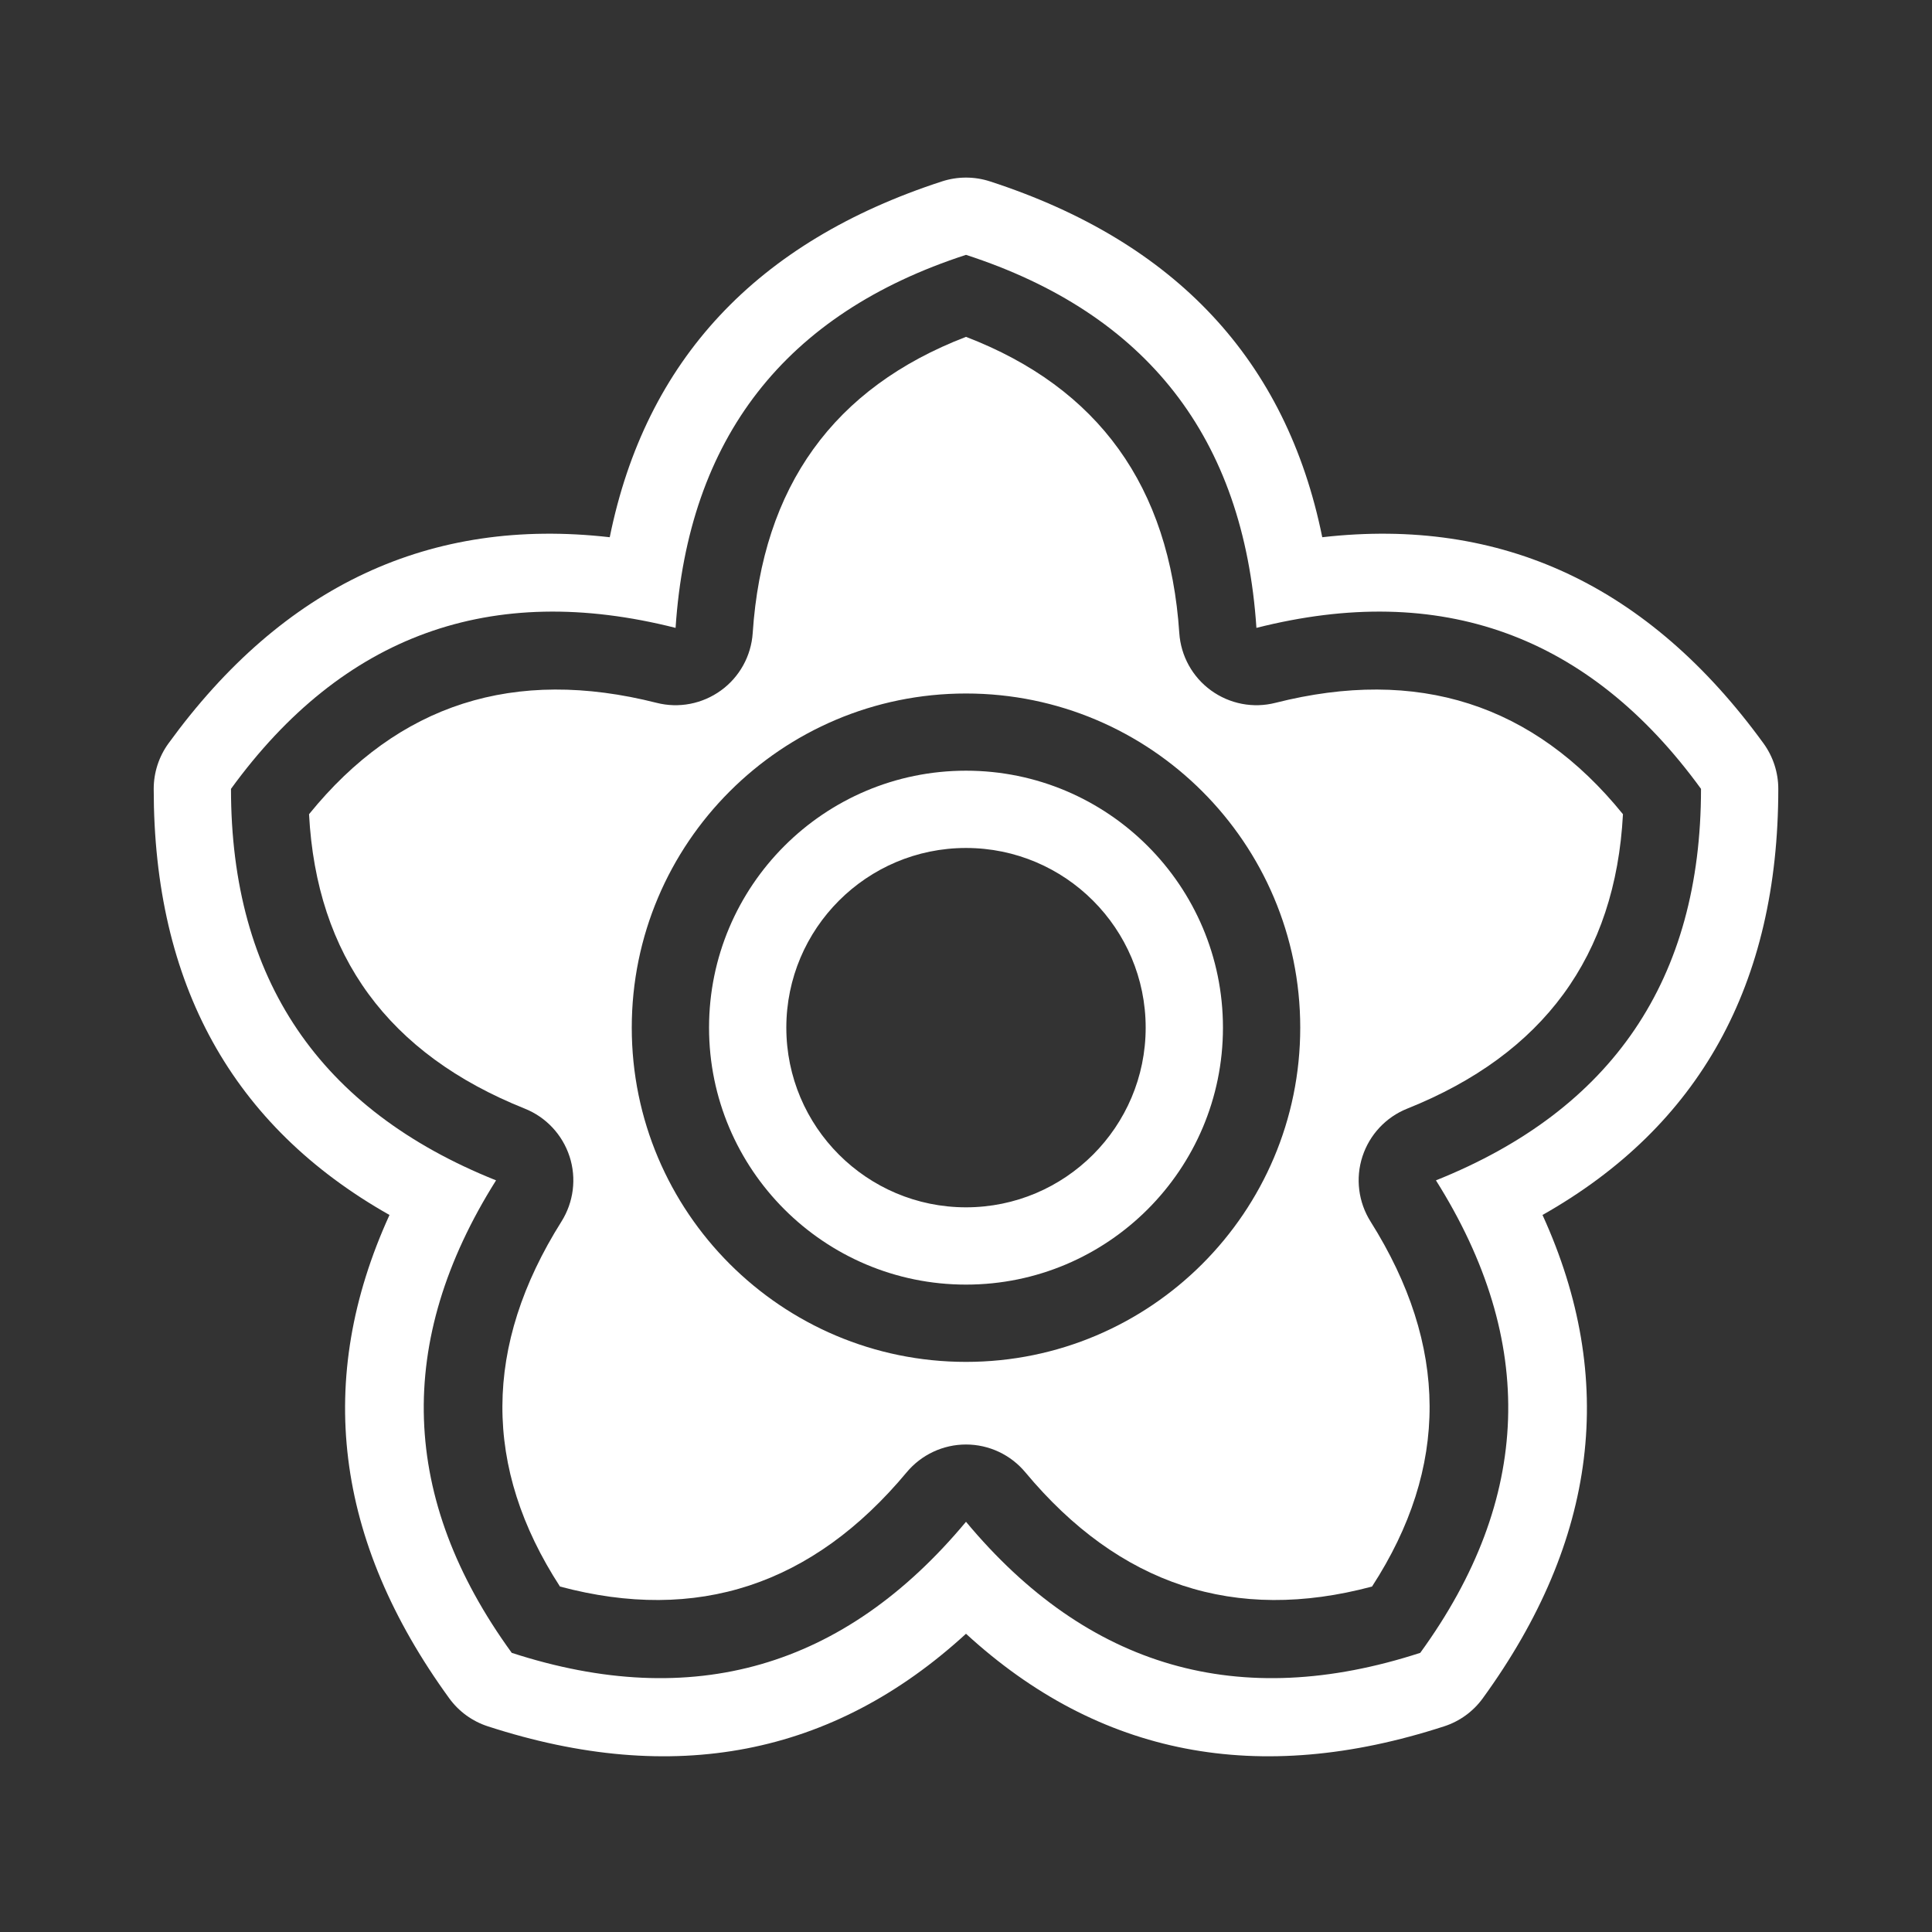 <?xml version="1.0" encoding="UTF-8" standalone="no"?>
<!DOCTYPE svg PUBLIC "-//W3C//DTD SVG 1.1//EN" "http://www.w3.org/Graphics/SVG/1.1/DTD/svg11.dtd">
<svg width="22px" height="22px" version="1.1" xmlns="http://www.w3.org/2000/svg" xmlns:xlink="http://www.w3.org/1999/xlink" xml:space="preserve" xmlns:serif="http://www.serif.com/" style="fill-rule:evenodd;clip-rule:evenodd;stroke-linejoin:round;stroke-miterlimit:2;">
    <rect width="100%" height="100%" fill="#333333" stroke="none"/>
    <rect x="0" y="0" width="22" height="22" style="fill-opacity:0;"/>
    <g transform="matrix(0.88,0,0,0.88,1.32,2.022)">
        <path d="M6.39,4.654C6.854,2.365 8.288,0.83 10.691,0.049C10.892,-0.016 11.108,-0.016 11.309,0.049C13.712,0.83 15.146,2.365 15.61,4.654C17.932,4.389 19.835,5.278 21.32,7.322C21.444,7.493 21.511,7.699 21.511,7.91C21.511,10.436 20.494,12.274 18.46,13.424C19.43,15.549 19.172,17.634 17.687,19.678C17.563,19.849 17.388,19.976 17.187,20.041C14.784,20.822 12.722,20.423 11,18.843C9.278,20.423 7.216,20.822 4.813,20.041C4.612,19.976 4.437,19.849 4.313,19.678C2.828,17.634 2.57,15.549 3.54,13.424C1.506,12.274 0.489,10.436 0.489,7.91C0.489,7.699 0.556,7.493 0.68,7.322C2.165,5.278 4.068,4.389 6.39,4.654ZM11,1C8.658,1.761 7.405,3.37 7.242,5.827C4.854,5.223 2.937,5.918 1.489,7.91C1.489,10.372 2.633,12.061 4.919,12.976C3.607,15.06 3.675,17.098 5.122,19.09C7.464,19.851 9.424,19.286 11,17.394C12.576,19.286 14.536,19.851 16.878,19.09C18.325,17.098 18.393,15.06 17.081,12.976C19.367,12.061 20.511,10.372 20.511,7.91C19.063,5.918 17.146,5.223 14.758,5.827C14.595,3.37 13.342,1.761 11,1ZM11,7.675C12.835,7.675 14.325,9.165 14.325,11C14.325,12.835 12.835,14.325 11,14.325C9.165,14.325 7.675,12.835 7.675,11C7.675,9.165 9.165,7.675 11,7.675ZM11,8.675C12.283,8.675 13.325,9.717 13.325,11C13.325,12.283 12.283,13.325 11,13.325C9.717,13.325 8.675,12.283 8.675,11C8.675,9.717 9.717,8.675 11,8.675Z" style="fill:white;"/>
    </g>
    <g transform="matrix(0.88,0,0,0.88,1.32,1.766)">
        <path d="M11,2.352C9.286,3.011 8.366,4.289 8.24,6.185C8.22,6.481 8.07,6.753 7.83,6.927C7.589,7.102 7.284,7.161 6.997,7.088C5.155,6.622 3.655,7.102 2.499,8.529C2.596,10.363 3.526,11.633 5.291,12.339C5.566,12.449 5.778,12.676 5.87,12.958C5.962,13.24 5.923,13.549 5.765,13.8C4.753,15.408 4.746,16.982 5.746,18.523C7.52,18.997 9.015,18.505 10.232,17.045C10.422,16.817 10.703,16.685 11,16.685C11.297,16.685 11.578,16.817 11.768,17.045C12.985,18.505 14.48,18.997 16.254,18.523C17.254,16.982 17.247,15.408 16.235,13.8C16.077,13.549 16.038,13.24 16.13,12.958C16.222,12.676 16.434,12.449 16.709,12.339C18.474,11.633 19.404,10.363 19.501,8.529C18.345,7.102 16.845,6.622 15.003,7.088C14.716,7.161 14.411,7.102 14.17,6.927C13.93,6.753 13.78,6.481 13.76,6.185C13.634,4.289 12.714,3.011 11,2.352ZM11,6.967C8.613,6.967 6.675,8.904 6.675,11.291C6.675,13.678 8.613,15.616 11,15.616C13.387,15.616 15.325,13.678 15.325,11.291C15.325,8.904 13.387,6.967 11,6.967Z" style="fill:white;"/>
    </g>
</svg>


